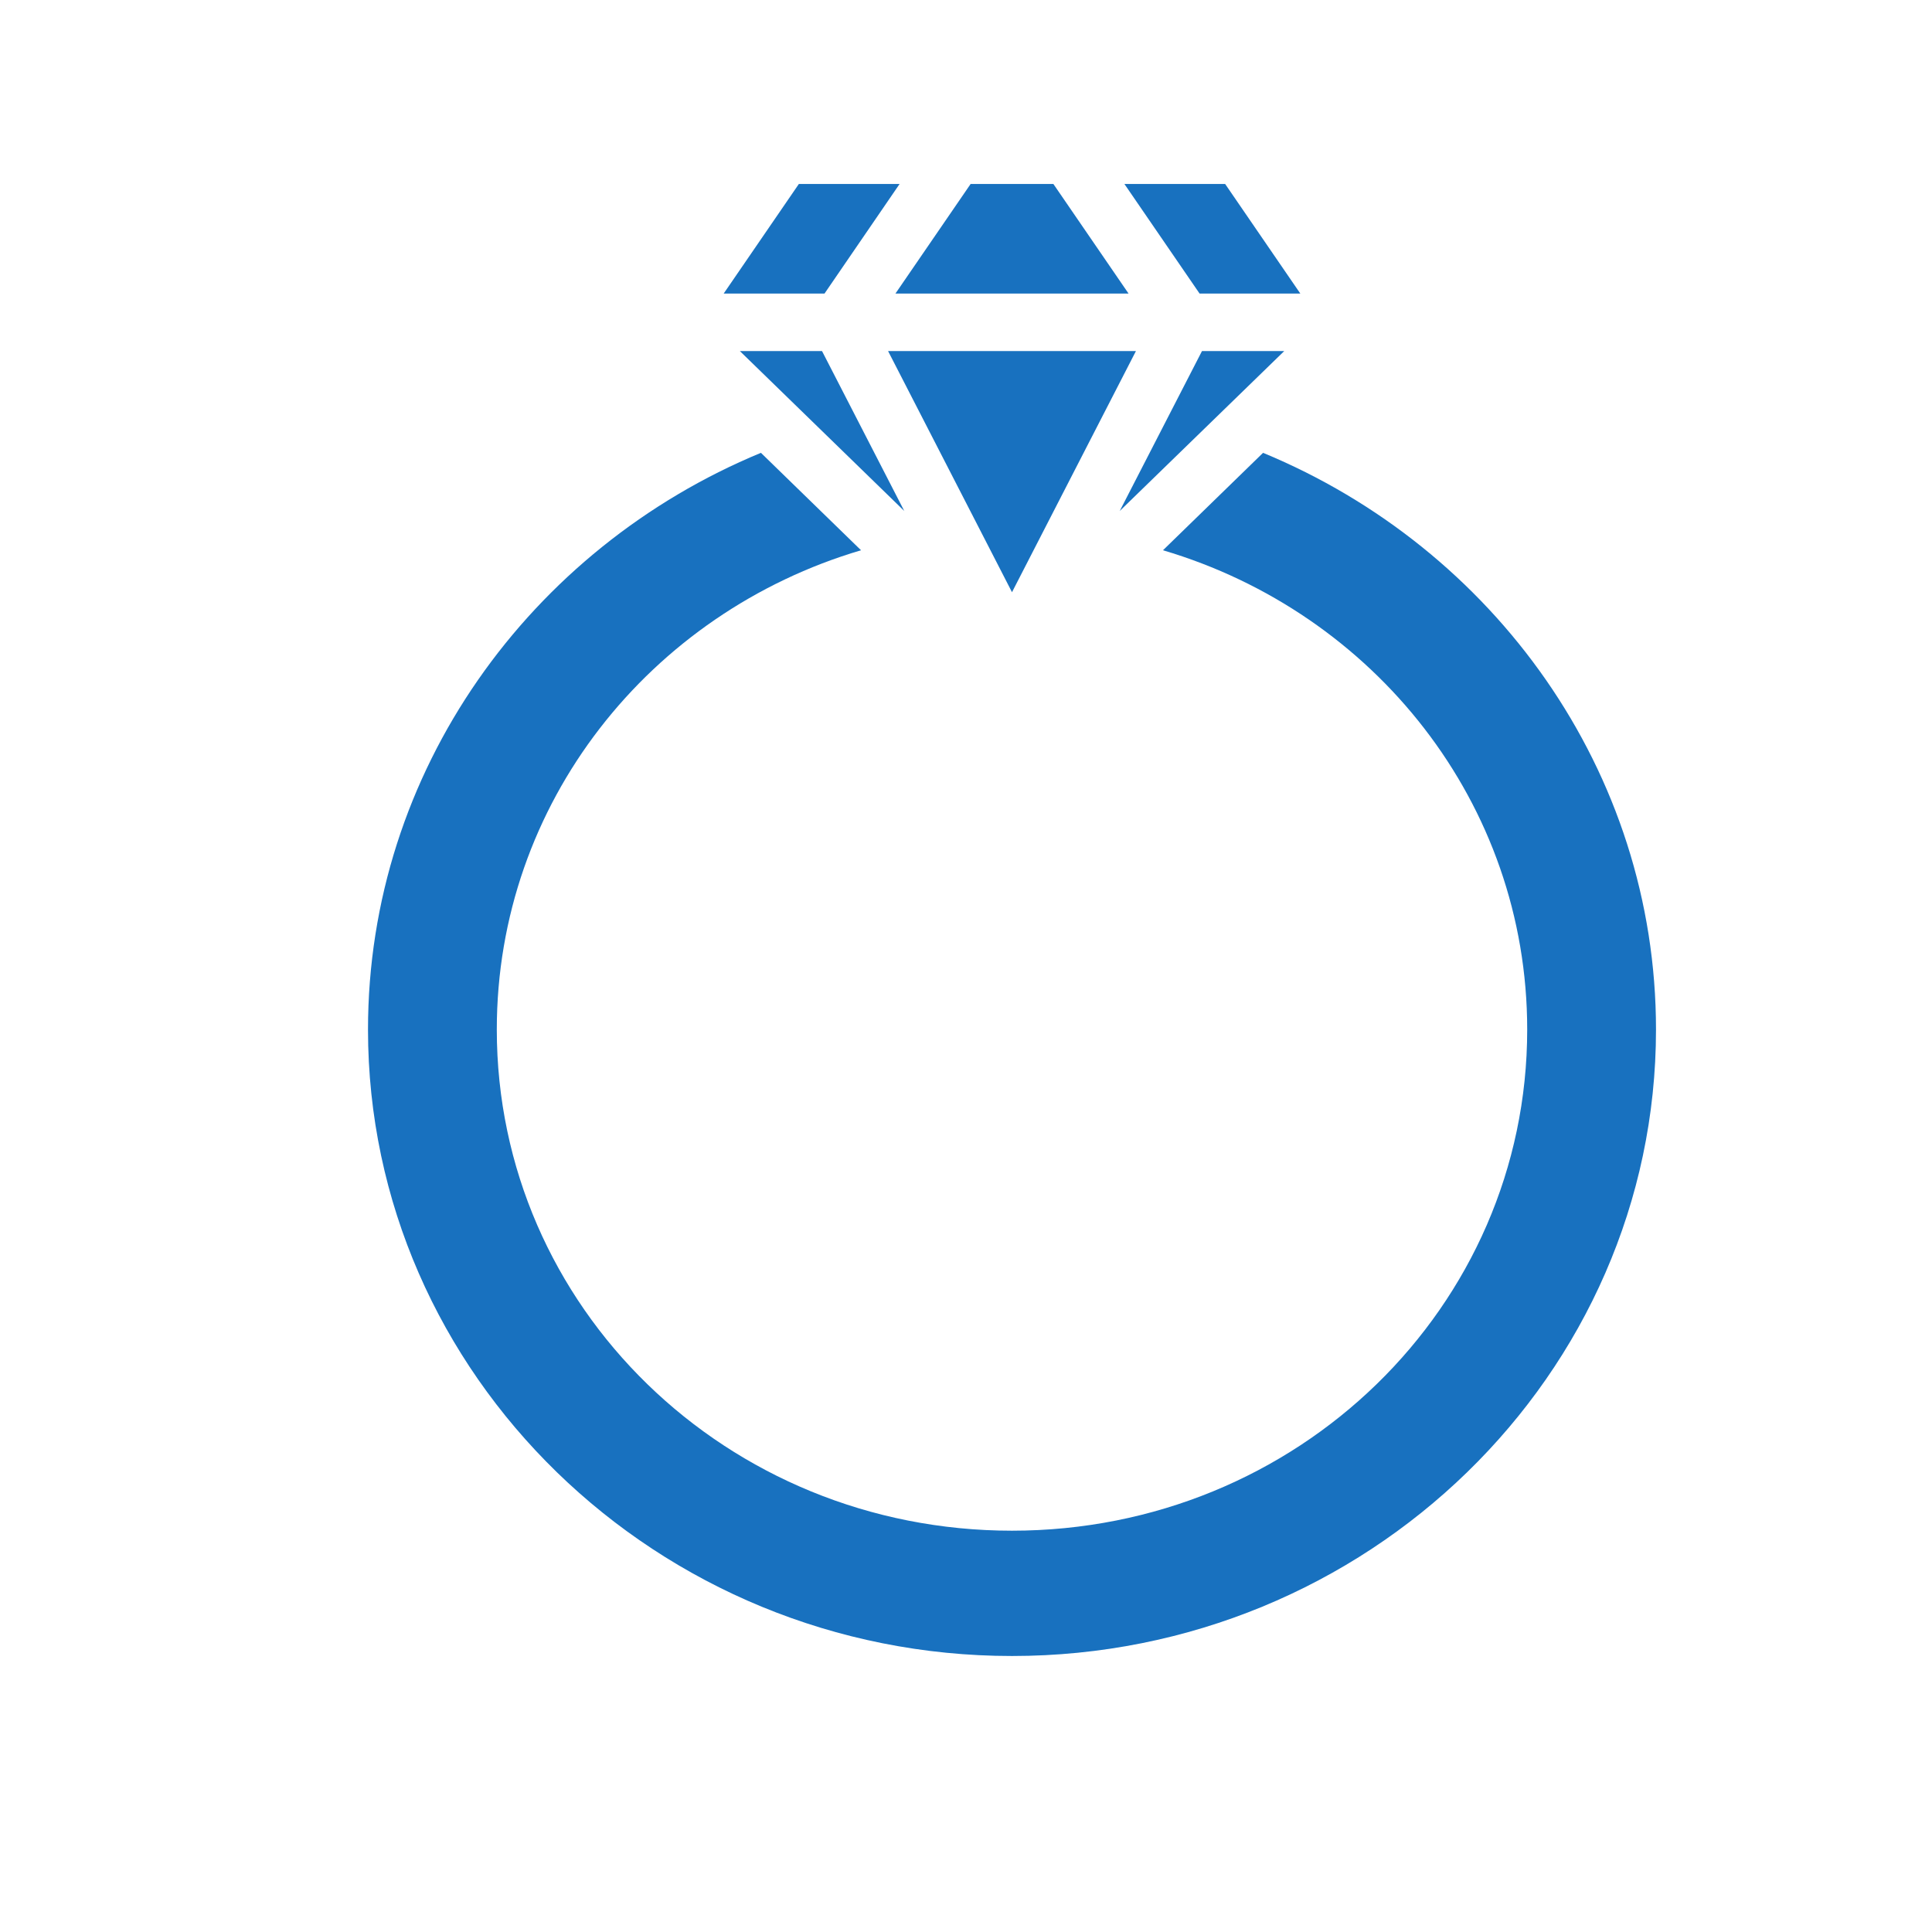 <svg width="21" height="21" viewBox="0 0 21 21" fill="none" xmlns="http://www.w3.org/2000/svg">
<path d="M8.683 2L7.866 3.191H8.962L9.778 2H8.683ZM10.55 2L9.733 3.191H12.267L11.45 2H10.55ZM12.222 2L13.039 3.191H14.134L13.317 2H12.222ZM8.042 3.816L9.829 5.554L8.935 3.816H8.042ZM9.653 3.816L11 6.437L12.347 3.816L9.653 3.816ZM13.065 3.816L12.171 5.554L13.959 3.816H13.065ZM8.271 4.922C5.764 5.959 4 8.38 4 11.191C4 14.944 7.142 18 11 18C14.858 18 18 14.944 18 11.191C18 8.38 16.236 5.959 13.729 4.922L12.641 5.981C14.937 6.66 16.6 8.731 16.6 11.191C16.6 14.208 14.101 16.638 11 16.638C7.899 16.638 5.4 14.208 5.4 11.191C5.4 8.731 7.063 6.66 9.359 5.981L8.271 4.922V4.922Z" fill="#1871BF"/>
</svg>
